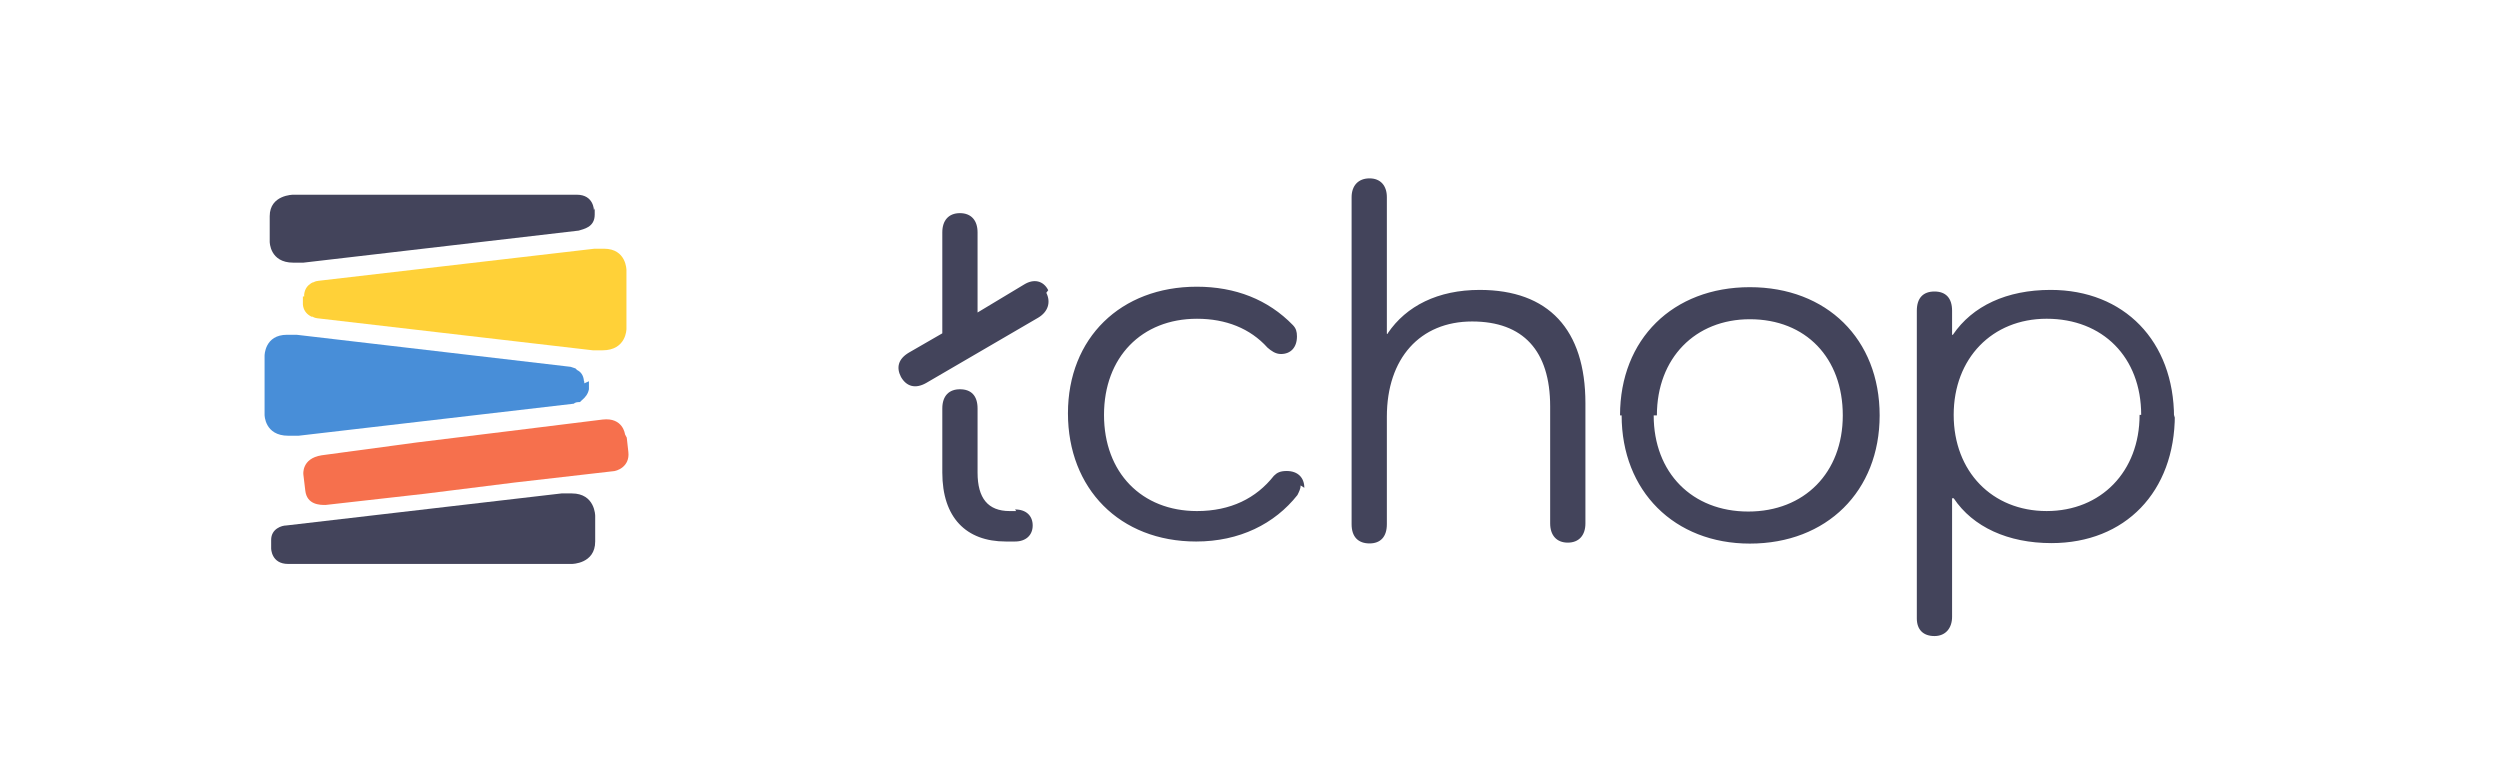 <svg xmlns="http://www.w3.org/2000/svg" width="156" height="48" viewBox="0 0 156 48">
    <g fill="none" fill-rule="evenodd">
        <path fill="#43445b"
              d="M37.06 13.12s0-.97-1.07-.97H18.3s-1.47 0-1.47 1.34v1.6s0 1.3 1.47 1.3h.63l17.18-2c.3-.1 1-.2 1-1V13zm-20.14 20.7v.4s0 .97 1.06.97h17.7s1.46 0 1.46-1.4v-1.6s0-1.4-1.46-1.4h-.64l-17.18 2c-.27 0-.94.2-.94.9"/>
        <path fill="#ffd138"
              d="M18.98 18.5v-.13c.04-.36.23-.57.44-.7l.1-.05c.03 0 .05 0 .07-.02.1-.05.2-.07.3-.08l17.2-2h.6c1.4 0 1.4 1.33 1.4 1.33v3.68s0 1.33-1.5 1.33H37l-17.2-2c-.06 0-.2-.04-.3-.1h-.07l-.1-.06c-.2-.12-.4-.34-.43-.7v-.5z"/>
        <path fill="#488ed8"
              d="M36.46 23.92v-.03c0-.1 0-.1-.02-.1-.03-.4-.22-.6-.43-.7l-.1-.1-.3-.1-17.1-2h-.6c-1.4 0-1.4 1.3-1.4 1.3v3.7s0 1.3 1.48 1.3h.64l17.18-2c.1-.1.25-.1.38-.1l.1-.1c.24-.2.4-.4.46-.7v-.5z"/>
        <path fill="#f6704d"
              d="M39 27.1s-.12-1.07-1.4-.92l-5.9.73-5.7.7-5.93.8c-1.27.2-1.14 1.2-1.14 1.2l.12 1c.1.9.93.9 1.26.9l6.2-.7 5.6-.7 6.1-.7c.3 0 1.1-.3 1-1.2l-.1-.9z"/>
        <path fill="#43445b"
              d="M86.6 20.83h-.06V12.3c0-.72-.4-1.17-1.08-1.17-.7 0-1.12.45-1.12 1.18v20.4c0 .8.42 1.2 1.12 1.2.67 0 1.08-.4 1.08-1.2V26c0-3.64 2.07-5.94 5.32-5.94 3.18 0 4.87 1.82 4.87 5.3v7.3c0 .74.4 1.2 1.1 1.2.7 0 1.1-.46 1.1-1.2v-7.5c0-4.6-2.3-7.07-6.6-7.07-2.6 0-4.58 1-5.73 2.7zm49.06 5.23c0-4.78-3.12-7.97-7.7-7.97-2.74 0-4.88 1-6.1 2.8h-.05v-1.5c0-.8-.4-1.2-1.1-1.2-.7 0-1.1.4-1.1 1.2v19.2c0 .7.4 1.1 1.1 1.1.7 0 1.1-.5 1.1-1.2v-7.4h.1c1.2 1.8 3.4 2.8 6.1 2.8 4.6 0 7.7-3.2 7.7-8m-2.2 0c0 3.53-2.4 6-5.8 6s-5.8-2.47-5.8-6 2.4-6 5.8-6c3.5 0 5.9 2.4 5.9 6m-70.2 6H63c-1.35 0-2-.8-2-2.4v-4c0-.8-.4-1.2-1.1-1.2-.67 0-1.1.4-1.1 1.2v4c0 2.8 1.48 4.3 3.96 4.3h.58c.68 0 1.1-.4 1.1-1s-.4-1-1.1-1zm2-13.78c-.3-.6-.9-.73-1.5-.36L61 19.5v-5c0-.75-.4-1.2-1.1-1.2-.7 0-1.1.45-1.1 1.2v6.3L56.72 22c-.68.4-.8.94-.5 1.52.34.6.9.76 1.57.38l7-4.08c.6-.36.8-.95.5-1.55m35.9 7.65c0 4.73 3.3 8 8 8 4.8 0 8.1-3.27 8.1-8 0-4.76-3.3-8-8.1-8s-8.1 3.24-8.1 8zm2.2 0c0-3.58 2.4-6 5.8-6 3.5 0 5.8 2.42 5.8 6s-2.4 6-5.9 6c-3.5 0-5.9-2.42-5.9-6zm-22 4.52c0-.63-.4-1.05-1.1-1.05-.4 0-.6.1-.8.3-1.1 1.4-2.7 2.2-4.8 2.2-3.45 0-5.8-2.4-5.8-6s2.35-6 5.8-6c1.8 0 3.32.6 4.4 1.8.23.2.5.4.84.4.6 0 1-.4 1-1.1 0-.3-.06-.5-.25-.7-1.55-1.6-3.6-2.4-6-2.4-4.75 0-8.04 3.2-8.04 7.9s3.23 8 8 8c2.7 0 4.9-1.1 6.32-2.9.1-.2.2-.4.2-.6z"/>
    </g>
</svg>
